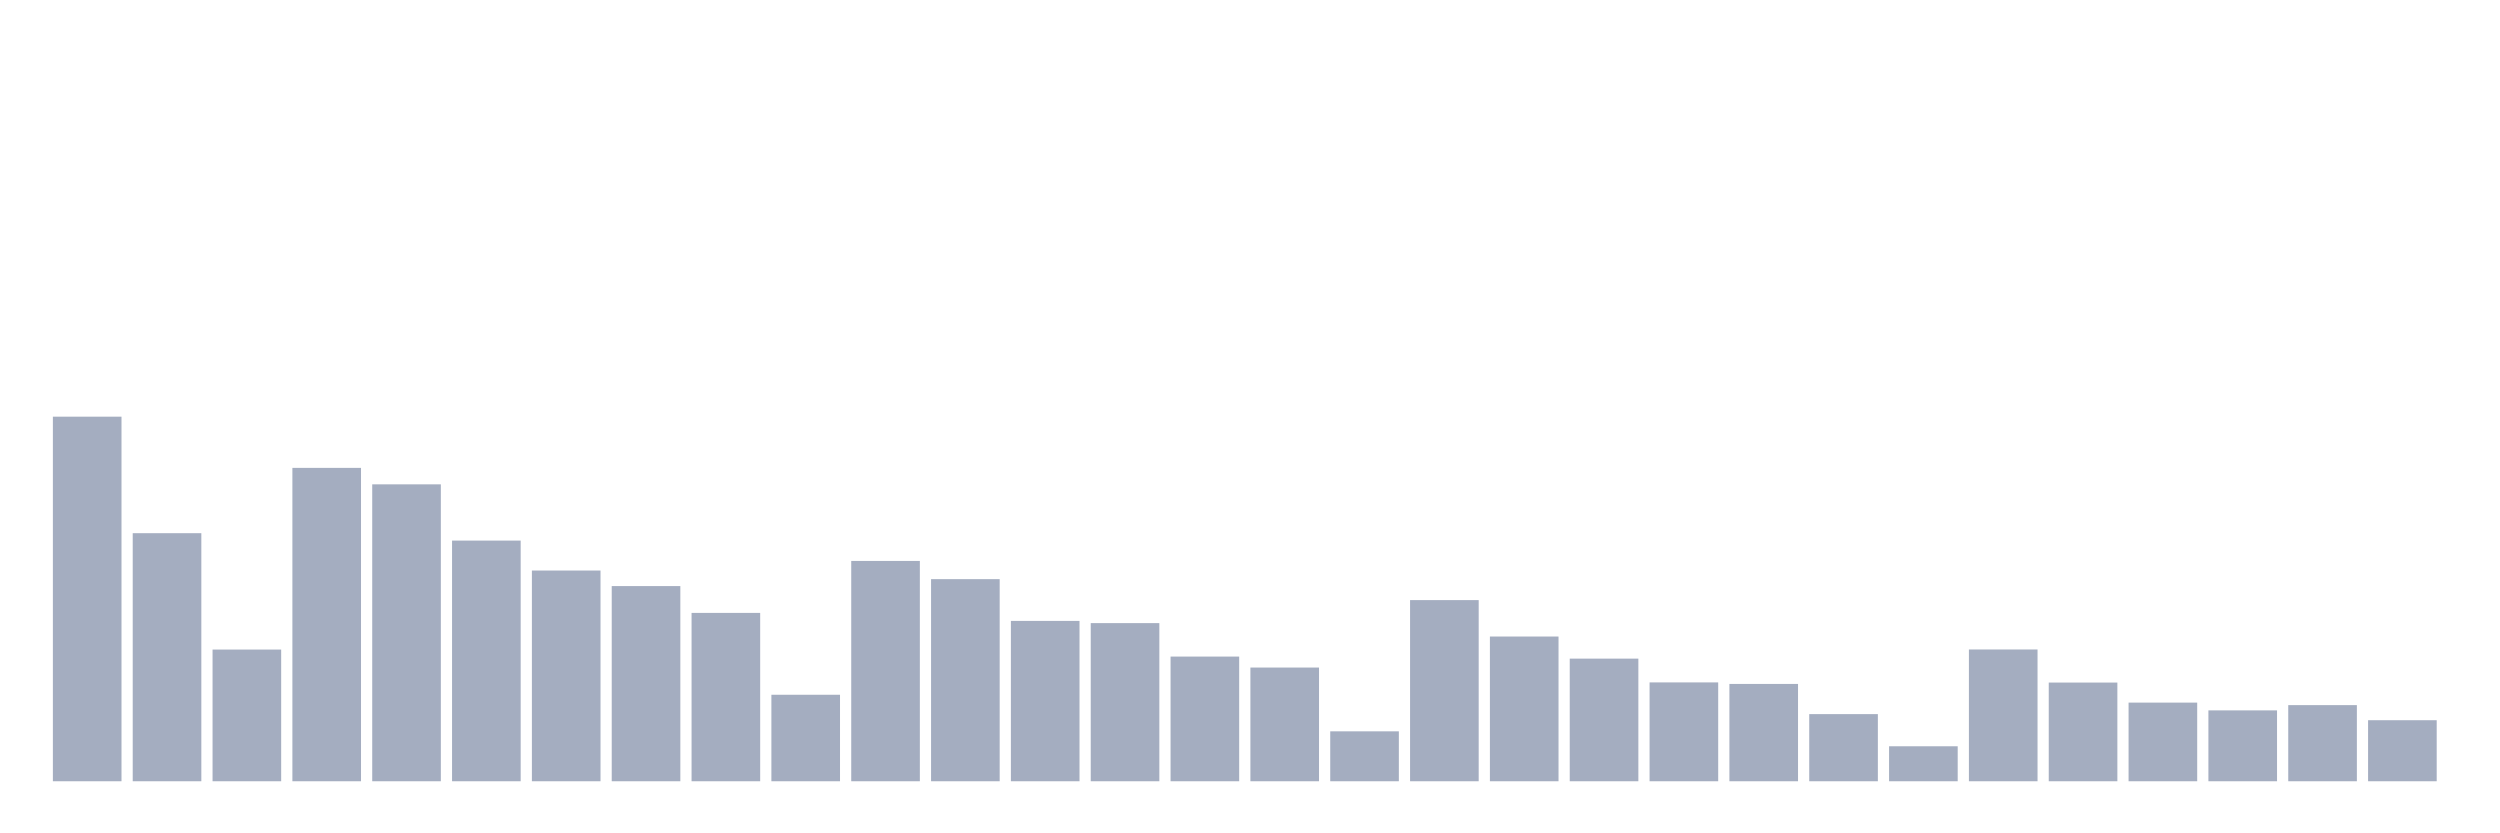 <svg xmlns="http://www.w3.org/2000/svg" viewBox="0 0 480 160"><g transform="translate(10,10)"><rect class="bar" x="0.153" width="13.175" y="70" height="70" fill="rgb(164,173,192)"></rect><rect class="bar" x="15.482" width="13.175" y="92.372" height="47.628" fill="rgb(164,173,192)"></rect><rect class="bar" x="30.81" width="13.175" y="114.716" height="25.284" fill="rgb(164,173,192)"></rect><rect class="bar" x="46.138" width="13.175" y="79.833" height="60.167" fill="rgb(164,173,192)"></rect><rect class="bar" x="61.466" width="13.175" y="82.993" height="57.007" fill="rgb(164,173,192)"></rect><rect class="bar" x="76.794" width="13.175" y="93.792" height="46.208" fill="rgb(164,173,192)"></rect><rect class="bar" x="92.123" width="13.175" y="99.542" height="40.458" fill="rgb(164,173,192)"></rect><rect class="bar" x="107.451" width="13.175" y="102.527" height="37.473" fill="rgb(164,173,192)"></rect><rect class="bar" x="122.779" width="13.175" y="107.678" height="32.322" fill="rgb(164,173,192)"></rect><rect class="bar" x="138.107" width="13.175" y="123.393" height="16.607" fill="rgb(164,173,192)"></rect><rect class="bar" x="153.436" width="13.175" y="97.699" height="42.301" fill="rgb(164,173,192)"></rect><rect class="bar" x="168.764" width="13.175" y="101.196" height="38.804" fill="rgb(164,173,192)"></rect><rect class="bar" x="184.092" width="13.175" y="109.214" height="30.786" fill="rgb(164,173,192)"></rect><rect class="bar" x="199.42" width="13.175" y="109.638" height="30.362" fill="rgb(164,173,192)"></rect><rect class="bar" x="214.748" width="13.175" y="116.062" height="23.938" fill="rgb(164,173,192)"></rect><rect class="bar" x="230.077" width="13.175" y="118.169" height="21.831" fill="rgb(164,173,192)"></rect><rect class="bar" x="245.405" width="13.175" y="130.416" height="9.584" fill="rgb(164,173,192)"></rect><rect class="bar" x="260.733" width="13.175" y="105.219" height="34.781" fill="rgb(164,173,192)"></rect><rect class="bar" x="276.061" width="13.175" y="112.214" height="27.786" fill="rgb(164,173,192)"></rect><rect class="bar" x="291.39" width="13.175" y="116.457" height="23.543" fill="rgb(164,173,192)"></rect><rect class="bar" x="306.718" width="13.175" y="121.022" height="18.978" fill="rgb(164,173,192)"></rect><rect class="bar" x="322.046" width="13.175" y="121.315" height="18.685" fill="rgb(164,173,192)"></rect><rect class="bar" x="337.374" width="13.175" y="127.109" height="12.891" fill="rgb(164,173,192)"></rect><rect class="bar" x="352.702" width="13.175" y="133.284" height="6.716" fill="rgb(164,173,192)"></rect><rect class="bar" x="368.031" width="13.175" y="114.701" height="25.299" fill="rgb(164,173,192)"></rect><rect class="bar" x="383.359" width="13.175" y="121.051" height="18.949" fill="rgb(164,173,192)"></rect><rect class="bar" x="398.687" width="13.175" y="124.9" height="15.1" fill="rgb(164,173,192)"></rect><rect class="bar" x="414.015" width="13.175" y="126.392" height="13.608" fill="rgb(164,173,192)"></rect><rect class="bar" x="429.344" width="13.175" y="125.383" height="14.617" fill="rgb(164,173,192)"></rect><rect class="bar" x="444.672" width="13.175" y="128.28" height="11.72" fill="rgb(164,173,192)"></rect></g></svg>